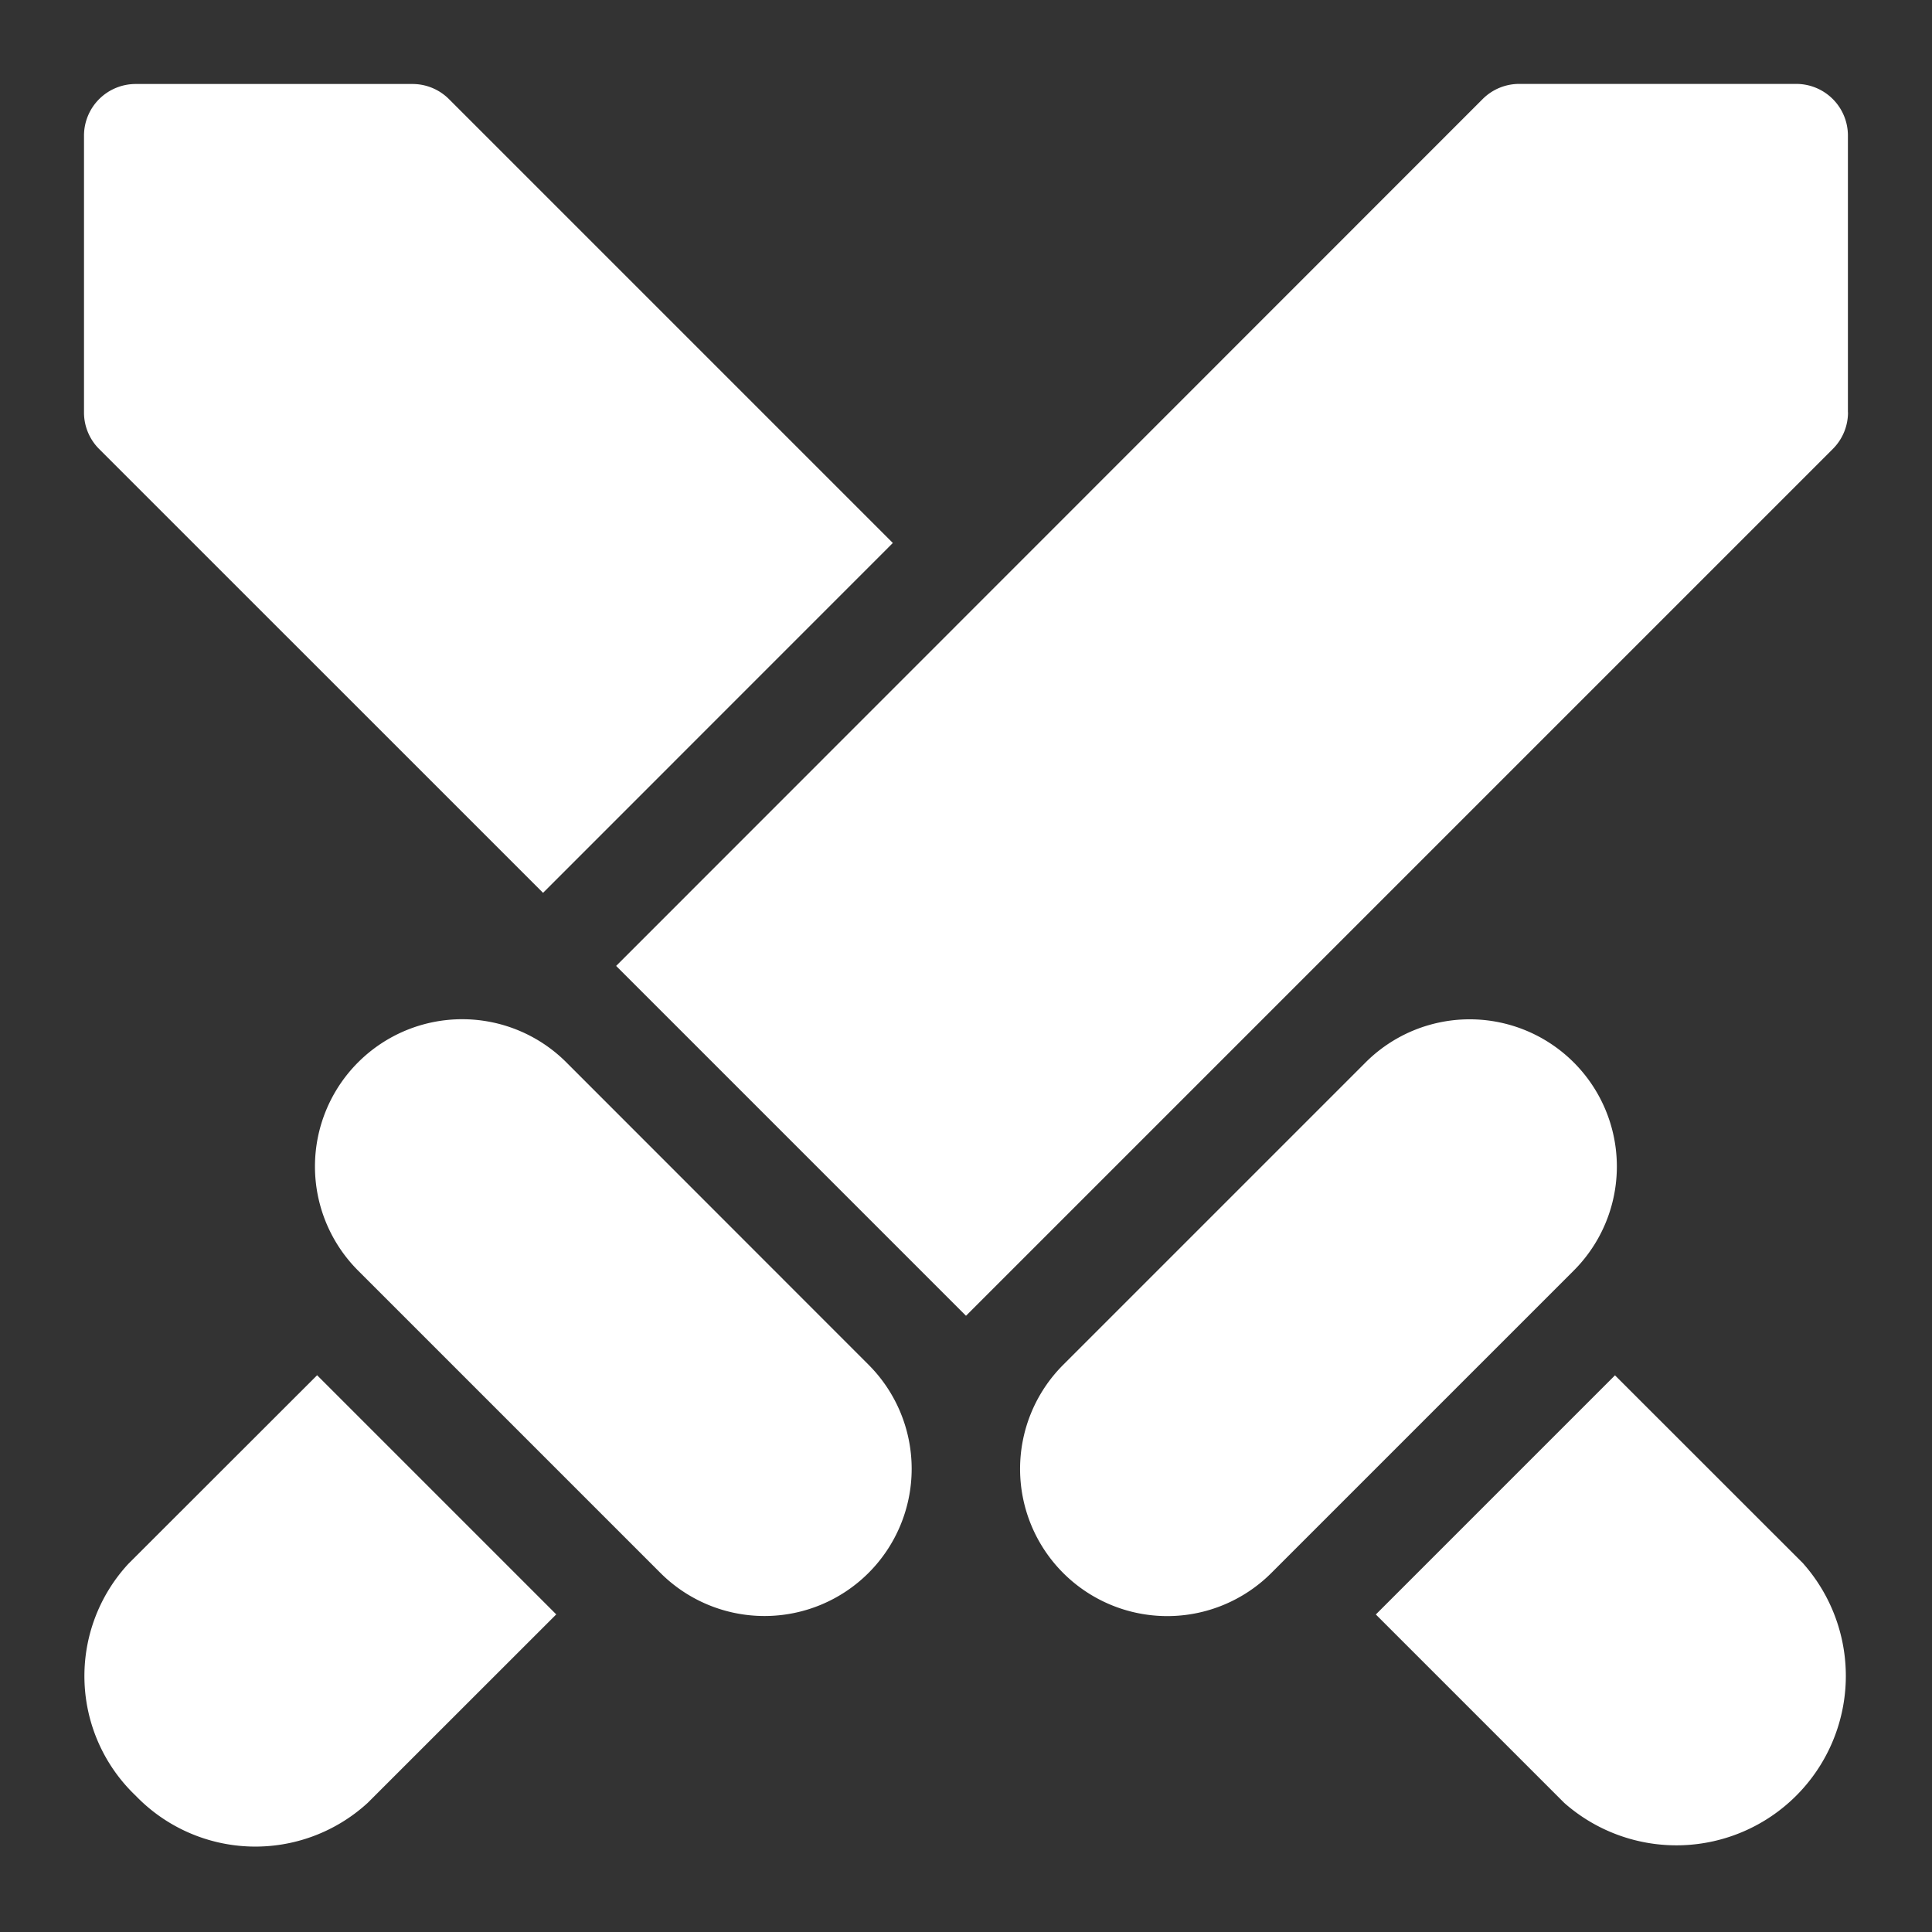 <svg xmlns="http://www.w3.org/2000/svg" xmlns:xlink="http://www.w3.org/1999/xlink" width="23" height="23" viewBox="0 0 23 23">
  <rect x="0" y="0" width="23" height="23" fill="#333333" stroke="none"/>
  <defs>
    <clipPath id="clip-damage">
      <rect width="23" height="23"/>
    </clipPath>
  </defs>
  <g id="damage" clip-path="url(#clip-damage)">
    <rect width="23" height="23" fill="rgba(255,255,255,0)"/>
    <g id="swords" transform="translate(1 1)">
      <path id="Path_15" data-name="Path 15" d="M380.074,377.077l-2.243-2.242-2.847,2.847,2.243,2.243a2.017,2.017,0,0,0,2.847-2.847Zm0,0" transform="translate(-359.605 -359.462)" fill="#fff"/>
      <path id="Path_16" data-name="Path 16" d="M278.233,271.993a1.752,1.752,0,0,0-2.478,0l-3.6,3.6a1.752,1.752,0,0,0,2.478,2.478l3.6-3.6A1.752,1.752,0,0,0,278.233,271.993Zm0,0" transform="translate(-260.498 -260.345)" fill="#fff"/>
      <path id="Path_17" data-name="Path 17" d="M.53,377.077h0a1.967,1.967,0,0,0,.086,2.763,1.978,1.978,0,0,0,2.762.084l2.244-2.243-2.847-2.847L.53,377.077Zm0,0" transform="translate(0 -359.462)" fill="#fff"/>
      <path id="Path_18" data-name="Path 18" d="M5.465,9.629,9.629,5.464,4.345.18A.614.614,0,0,0,3.91,0H.615A.615.615,0,0,0,0,.615V3.91a.614.614,0,0,0,.18.435Zm0,0" fill="#fff"/>
      <path id="Path_19" data-name="Path 19" d="M169.118,3.91V.615A.615.615,0,0,0,168.5,0h-3.295a.614.614,0,0,0-.435.18L154.454,10.5l4.165,4.165,10.32-10.32a.615.615,0,0,0,.18-.435Zm0,0" transform="translate(-148.119 -0.001)" fill="#fff"/>
      <path id="Path_20" data-name="Path 20" d="M70.081,271.993A1.752,1.752,0,0,0,67.6,274.47l3.6,3.6a1.752,1.752,0,0,0,2.478-2.478Zm0,0" transform="translate(-64.338 -260.345)" fill="#fff"/>
    </g>
  </g>
</svg>

